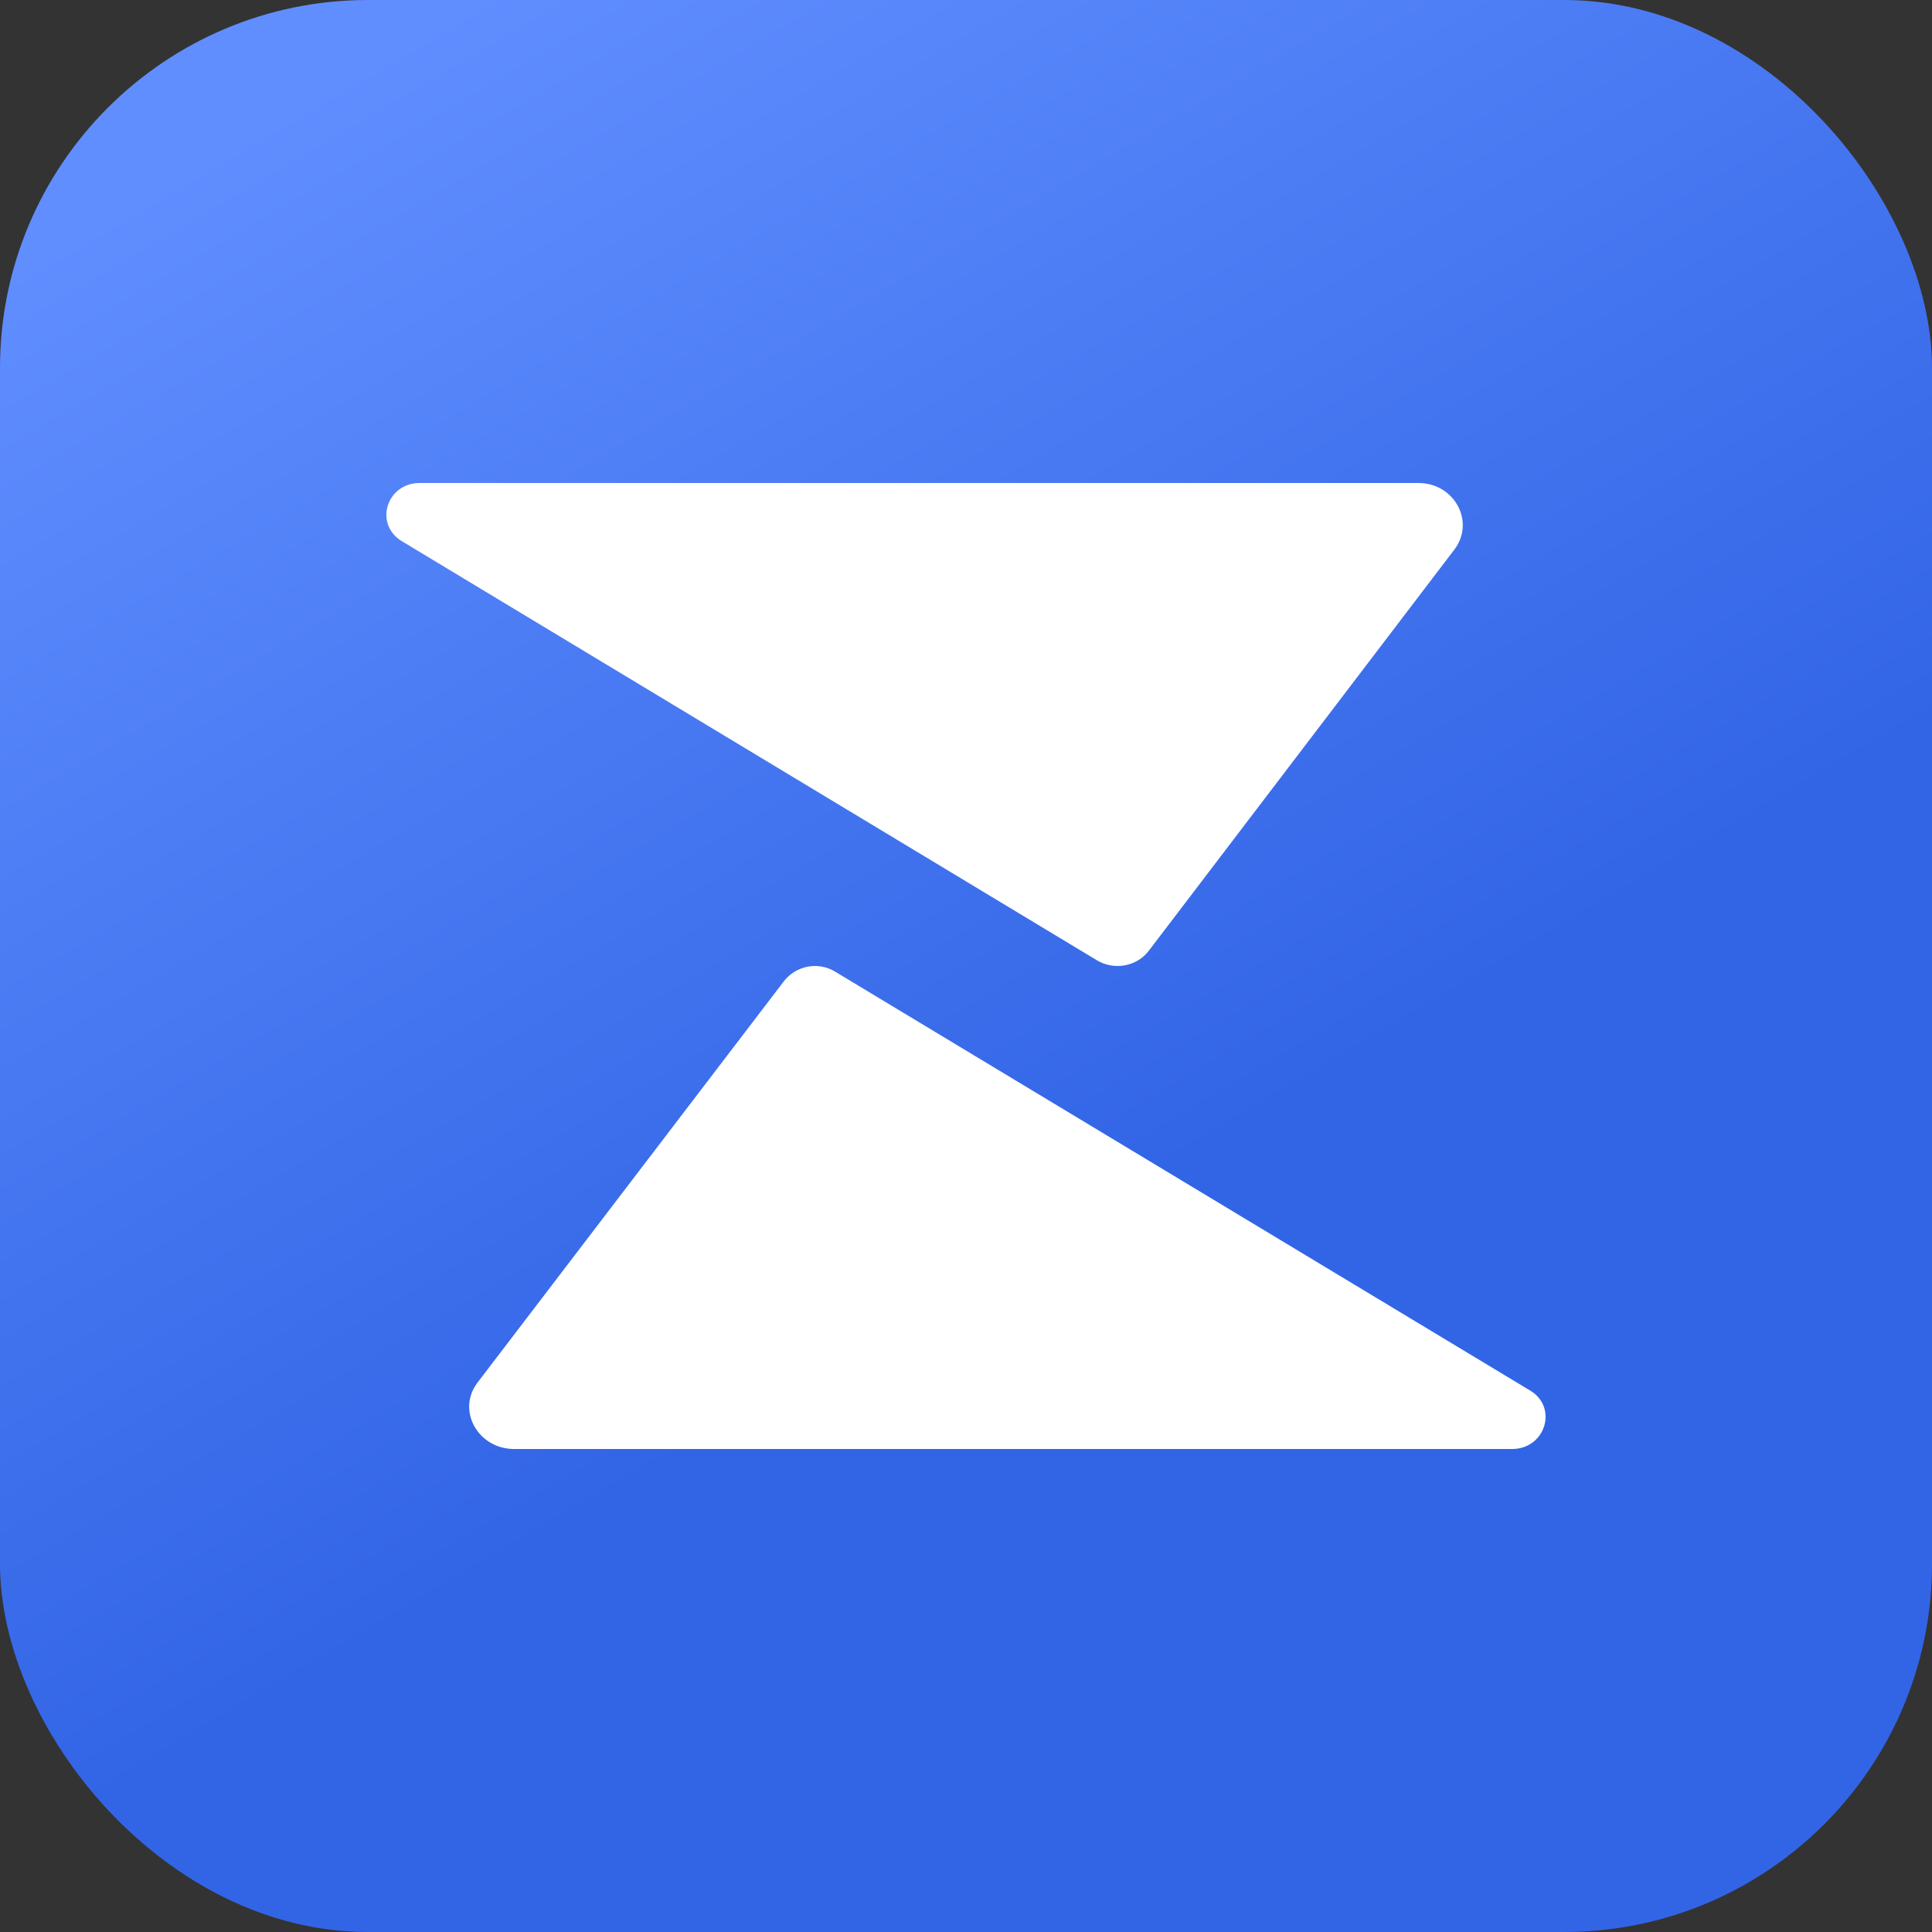 <svg class="s-get__zerion-logo" width="80" height="80" viewBox="0 0 80 80" fill="none" xmlns="http://www.w3.org/2000/svg">
<rect x="0" y="0" width="80" height="80" fill="#333333" stroke="none"/>
<rect width="80" height="80" rx="15.238" fill="url(#a)"></rect>
<path d="M17.378 20c-1.371 0-1.899 1.695-.749 2.403l28.779 17.353c.717.442 1.674.267 2.168-.396l12.653-16.612C61.091 21.595 60.221 20 58.732 20H17.378ZM62.611 60c1.371 0 1.913-1.704.763-2.412L34.586 40.237c-.717-.442-1.651-.245-2.145.418l-12.678 16.608C18.903 58.417 19.8 60 21.289 60h41.323Z" fill="#fff"></path>
<defs>
<linearGradient id="a" x1="19.407" y1="0" x2="48.139" y2="48.698" gradientUnits="userSpaceOnUse">
<stop offset="0" stop-color="#608EFF"></stop>
<stop offset="1" stop-color="#3265E6"></stop>
</linearGradient>
</defs>
</svg>